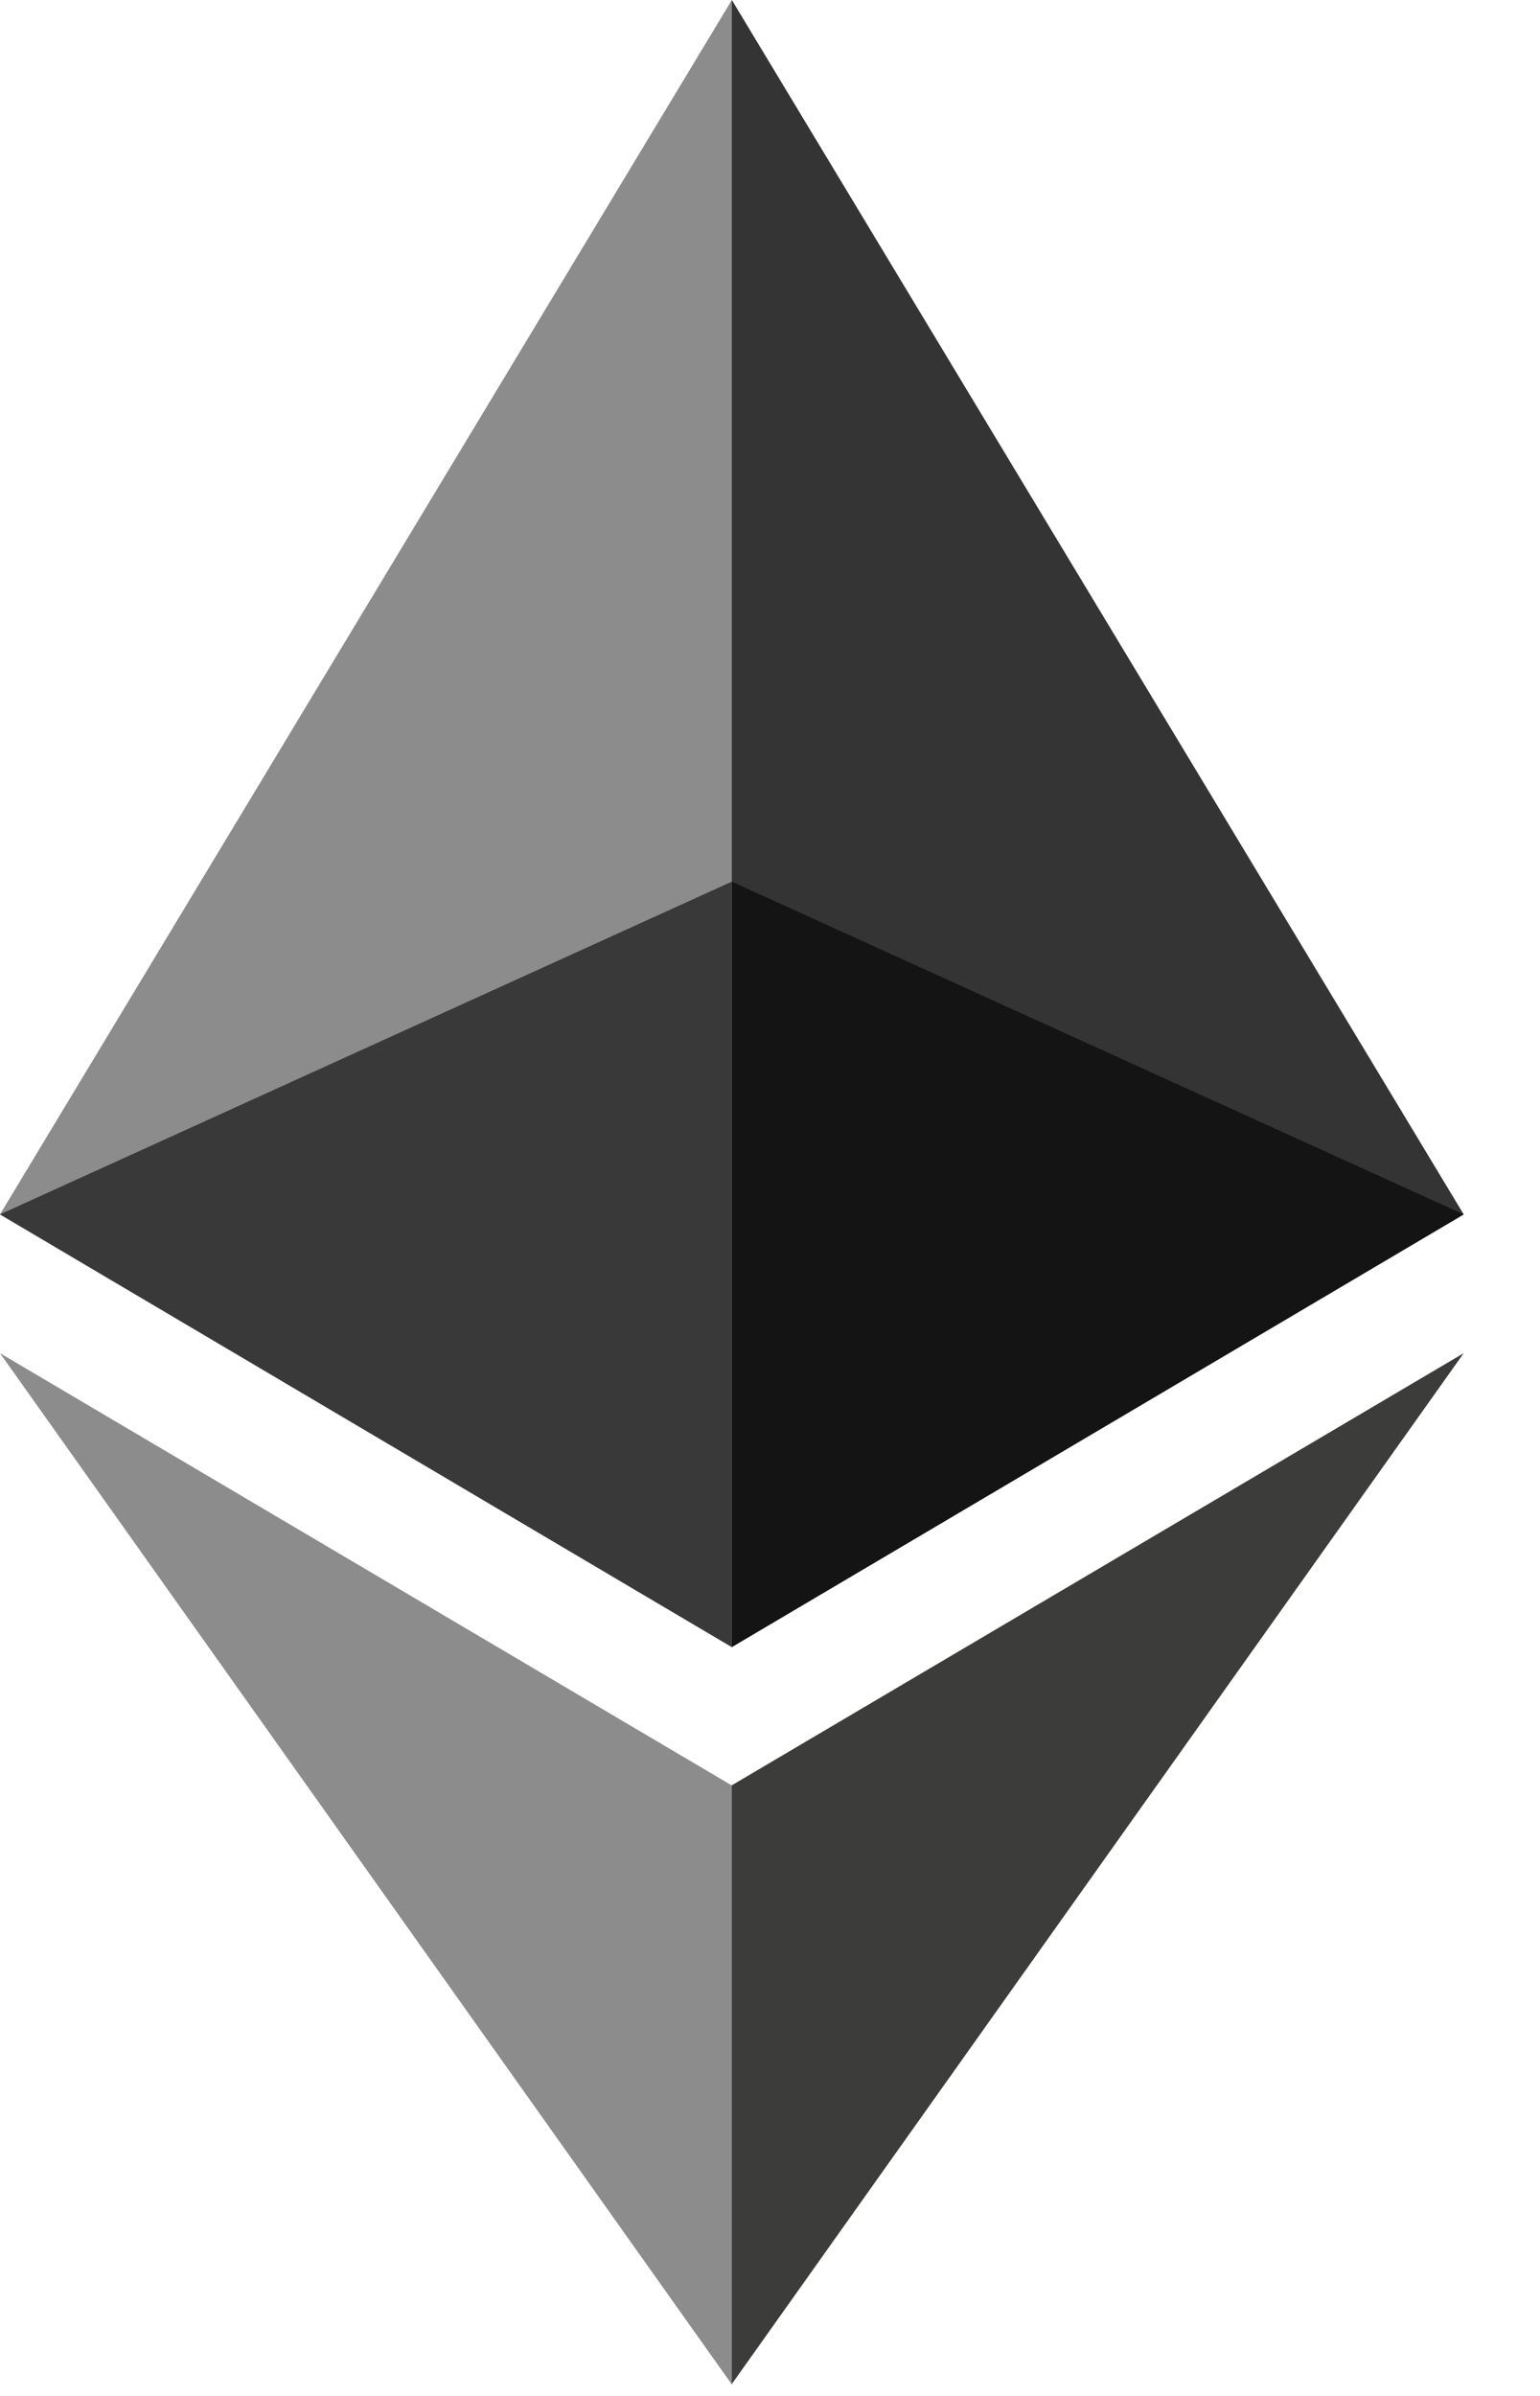 <svg width="9" height="14" viewBox="0 0 9 14" fill="none" xmlns="http://www.w3.org/2000/svg">
<path d="M4.277 0L4.184 0.317V9.53L4.277 9.624L8.554 7.096L4.277 0Z" fill="#343434"/>
<path d="M4.277 0L0 7.096L4.277 9.624V5.152V0Z" fill="#8C8C8C"/>
<path d="M4.275 10.433L4.223 10.498V13.779L4.275 13.933L8.554 7.907L4.275 10.433Z" fill="#3C3C3B"/>
<path d="M4.277 13.933V10.433L0 7.907L4.277 13.933Z" fill="#8C8C8C"/>
<path d="M4.277 9.624L8.554 7.096L4.277 5.152V9.624Z" fill="#141414"/>
<path d="M0 7.096L4.276 9.624V5.152L0 7.096Z" fill="#393939"/>
</svg>
